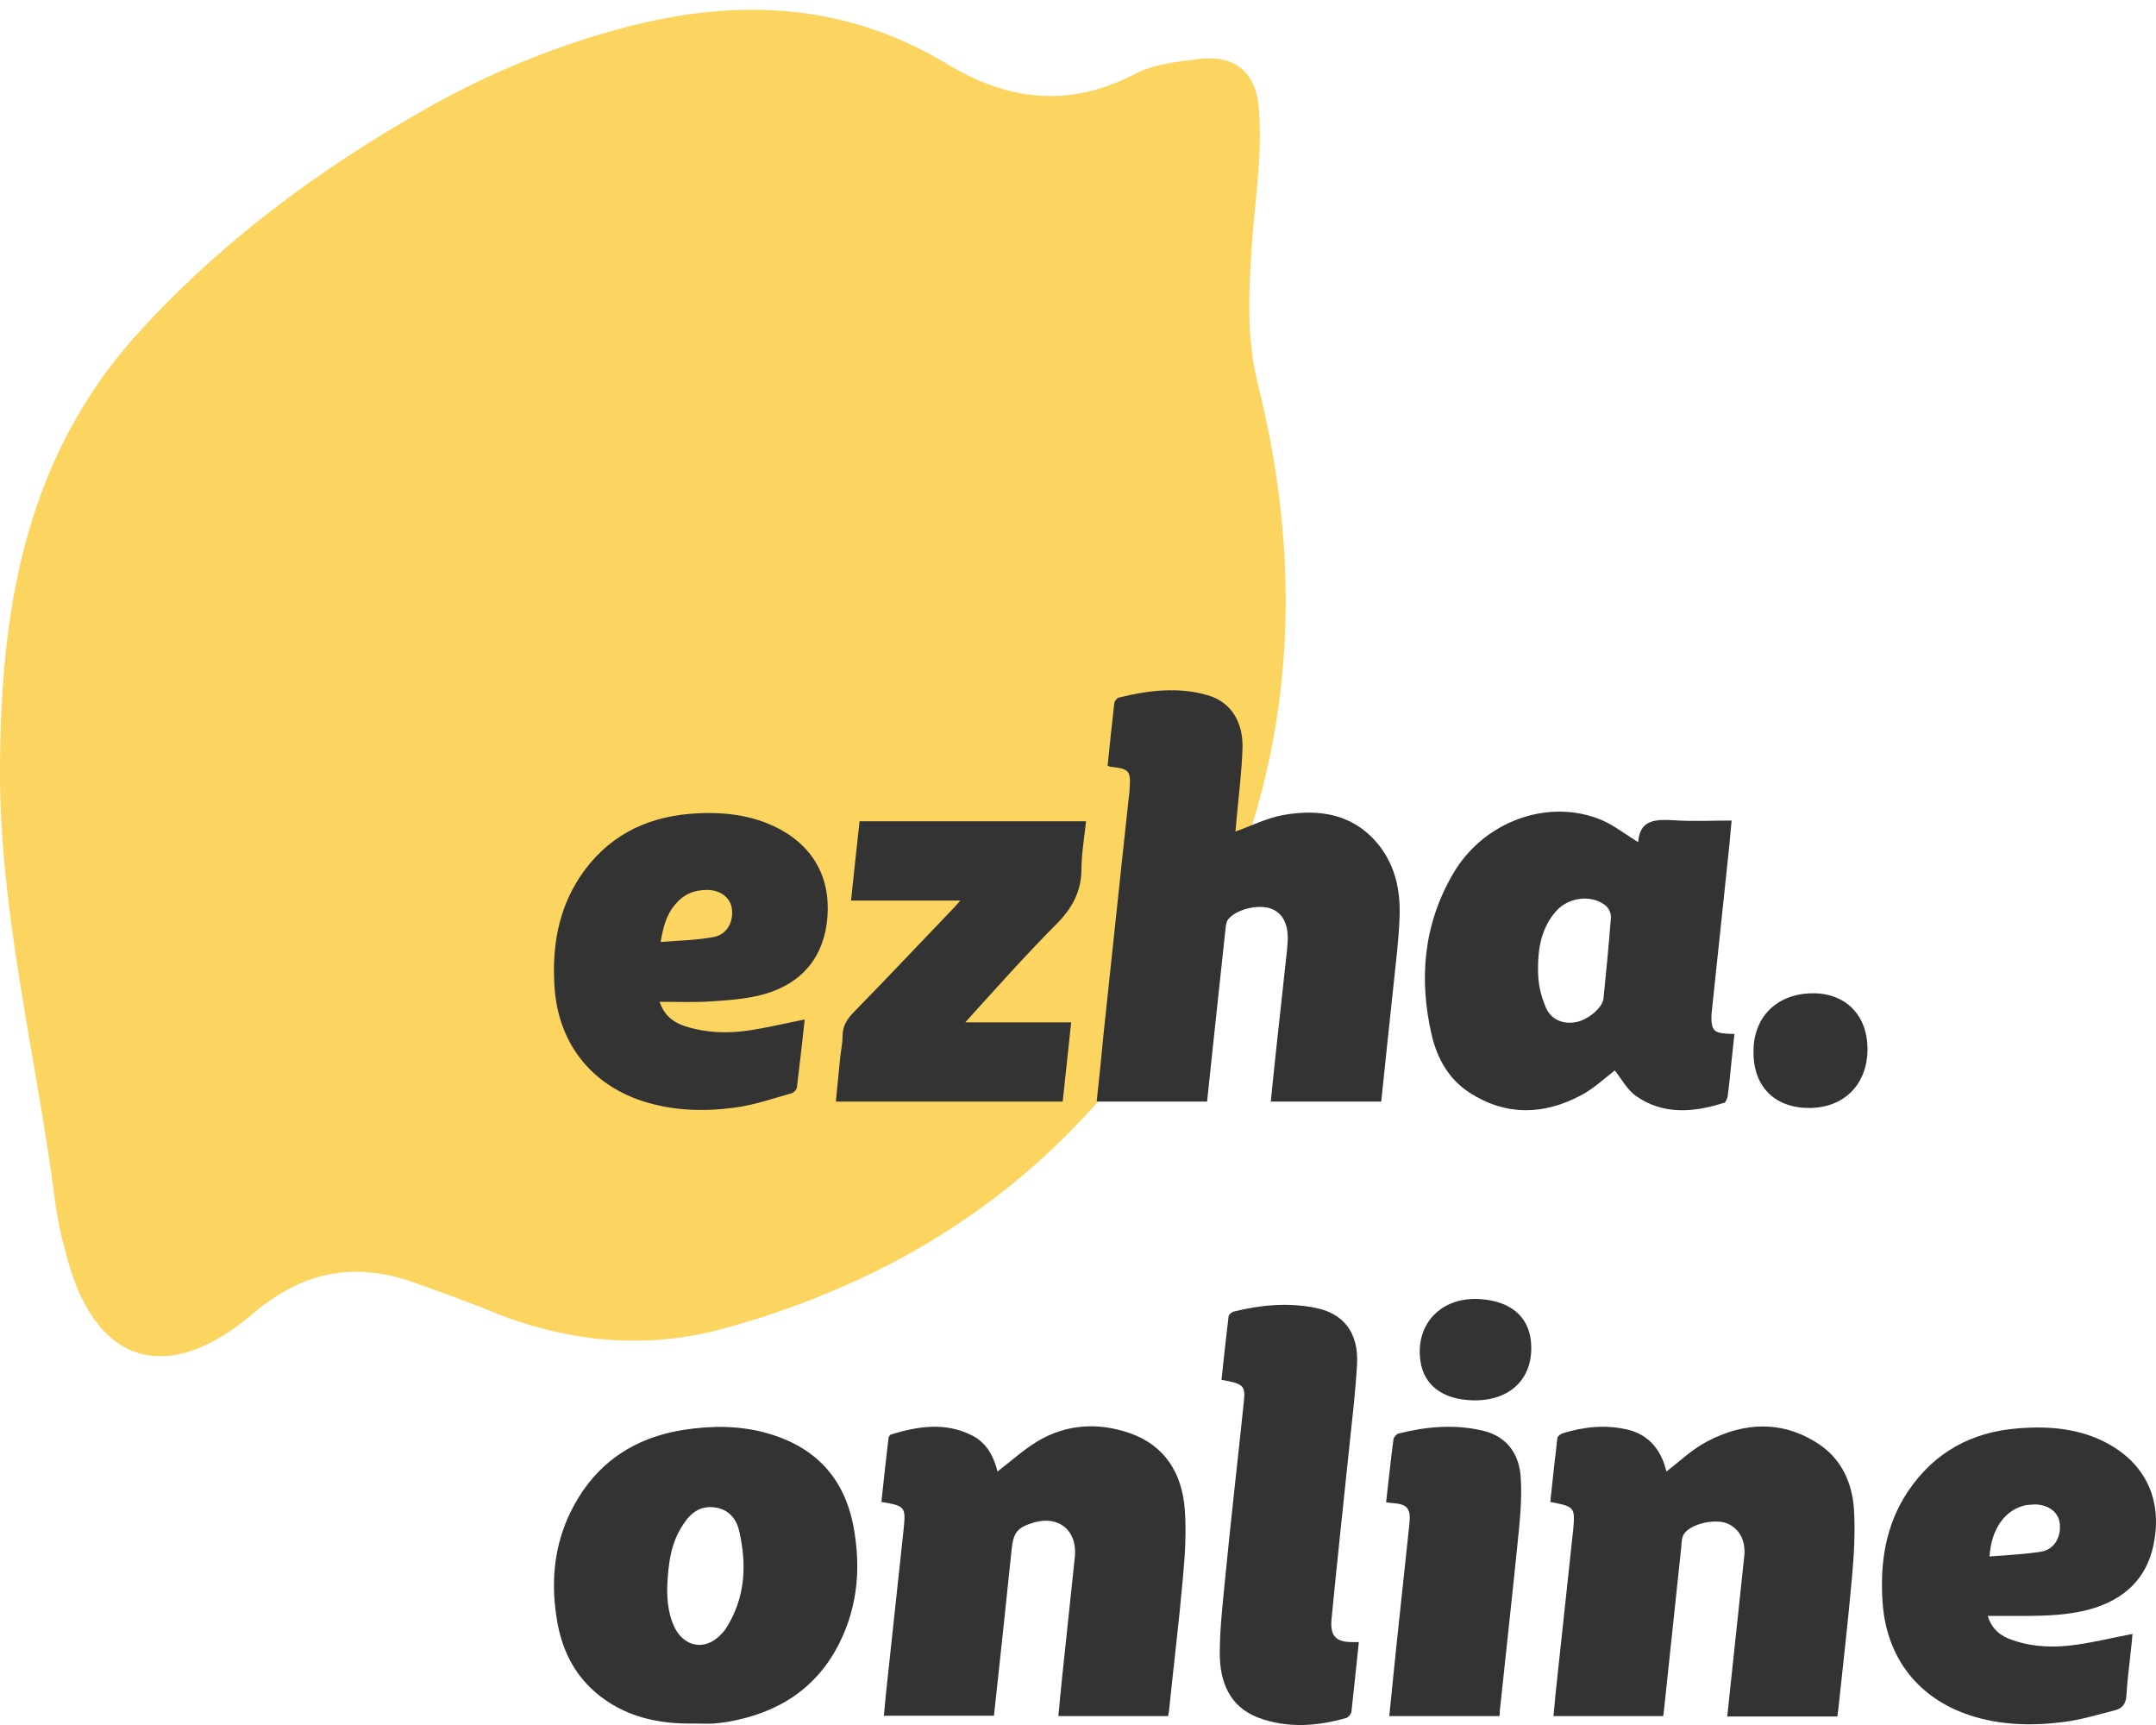 <svg width="50" height="40" viewBox="0 0 50 40" fill="none" xmlns="http://www.w3.org/2000/svg">
<path d="M1.284 27.915C0.846 24.43 -0.071 21.004 0.004 17.473C0.046 13.93 0.665 10.594 3.106 7.832C5.079 5.629 7.418 3.902 10.001 2.453C11.339 1.707 12.776 1.111 14.22 0.71C16.903 -0.053 19.523 0.003 21.975 1.491C23.392 2.342 24.79 2.498 26.288 1.732C26.715 1.502 27.194 1.444 27.674 1.386C28.612 1.224 29.15 1.646 29.198 2.581C29.278 3.642 29.096 4.687 29.028 5.734C28.96 6.78 28.904 7.793 29.165 8.882C30.289 13.338 30.012 17.753 27.929 21.867C25.573 26.534 21.68 29.504 16.649 30.843C14.965 31.274 13.259 31.124 11.609 30.496C10.943 30.219 10.298 29.989 9.62 29.746C8.229 29.249 7.039 29.474 5.89 30.441C3.847 32.197 2.139 31.625 1.512 28.991C1.405 28.647 1.345 28.281 1.284 27.915Z" fill="#FCD561"/>
<path d="M32.032 25.544C31.17 25.544 30.333 25.544 29.471 25.544C29.504 25.191 29.545 24.847 29.578 24.502C29.668 23.673 29.758 22.844 29.849 22.015C29.857 21.941 29.857 21.867 29.865 21.793C29.873 21.408 29.734 21.153 29.455 21.063C29.151 20.964 28.65 21.096 28.478 21.326C28.437 21.383 28.429 21.465 28.421 21.539C28.347 22.204 28.281 22.869 28.207 23.533C28.133 24.198 28.068 24.863 27.994 25.544C27.14 25.544 26.295 25.544 25.433 25.544C25.491 25.003 25.548 24.469 25.597 23.936C25.729 22.696 25.86 21.465 25.991 20.226C26.057 19.643 26.114 19.06 26.18 18.469C26.188 18.412 26.196 18.363 26.196 18.305C26.229 17.87 26.188 17.829 25.761 17.78C25.745 17.78 25.72 17.772 25.687 17.755C25.737 17.271 25.786 16.779 25.843 16.294C25.852 16.253 25.901 16.196 25.934 16.179C26.631 16.007 27.337 15.917 28.035 16.13C28.544 16.286 28.831 16.737 28.815 17.345C28.798 17.903 28.724 18.461 28.675 19.019C28.667 19.118 28.659 19.224 28.65 19.282C29.02 19.151 29.389 18.962 29.775 18.896C30.637 18.748 31.433 18.888 32.007 19.635C32.36 20.103 32.475 20.652 32.459 21.227C32.442 21.785 32.368 22.343 32.311 22.901C32.221 23.771 32.122 24.65 32.032 25.544Z" fill="#333333"/>
<path d="M37.991 19.528C38.024 19.019 38.377 18.994 38.803 19.019C39.247 19.052 39.69 19.027 40.158 19.027C40.125 19.405 40.092 19.758 40.051 20.119C39.936 21.235 39.813 22.343 39.698 23.459C39.69 23.509 39.69 23.558 39.69 23.599C39.69 23.878 39.755 23.952 40.035 23.968C40.092 23.968 40.141 23.977 40.223 23.977C40.199 24.215 40.174 24.444 40.15 24.666C40.125 24.921 40.1 25.167 40.067 25.421C40.059 25.47 40.026 25.552 39.993 25.569C39.296 25.791 38.59 25.864 37.95 25.421C37.736 25.273 37.605 25.019 37.449 24.822C37.211 25.003 36.957 25.249 36.653 25.405C35.799 25.856 34.921 25.881 34.084 25.339C33.608 25.035 33.337 24.559 33.206 24.018C32.902 22.713 33.009 21.449 33.69 20.275C34.396 19.044 35.914 18.494 37.154 19.019C37.449 19.151 37.695 19.348 37.991 19.528ZM35.668 22.466C35.668 22.836 35.734 23.082 35.849 23.361C35.972 23.648 36.259 23.763 36.563 23.698C36.842 23.64 37.17 23.361 37.187 23.148C37.252 22.524 37.31 21.9 37.359 21.276C37.367 21.186 37.31 21.063 37.244 21.005C36.924 20.735 36.382 20.8 36.095 21.12C35.75 21.506 35.668 21.974 35.668 22.466Z" fill="#333333"/>
<path d="M18.662 23.64C18.604 24.157 18.547 24.691 18.481 25.216C18.473 25.273 18.399 25.347 18.342 25.355C17.907 25.479 17.48 25.626 17.037 25.684C16.314 25.782 15.592 25.758 14.886 25.528C13.68 25.126 12.941 24.165 12.859 22.877C12.801 21.966 12.941 21.104 13.45 20.332C14.057 19.421 14.927 18.962 16.002 18.871C16.725 18.814 17.439 18.88 18.095 19.233C18.933 19.692 19.302 20.464 19.171 21.432C19.047 22.294 18.506 22.877 17.578 23.09C17.217 23.172 16.848 23.197 16.487 23.221C16.101 23.246 15.715 23.23 15.297 23.23C15.403 23.542 15.608 23.706 15.887 23.796C16.372 23.952 16.872 23.968 17.365 23.895C17.8 23.829 18.21 23.73 18.662 23.64ZM15.321 21.843C15.748 21.81 16.15 21.802 16.552 21.728C16.864 21.67 17.02 21.367 16.971 21.055C16.93 20.808 16.7 20.636 16.396 20.636C16.101 20.636 15.855 20.735 15.658 20.973C15.461 21.202 15.379 21.49 15.321 21.843Z" fill="#333333"/>
<path d="M19.737 20.882C19.802 20.25 19.868 19.651 19.934 19.044C21.682 19.044 23.422 19.044 25.187 19.044C25.146 19.421 25.08 19.799 25.08 20.177C25.072 20.694 24.85 21.079 24.489 21.44C23.808 22.122 23.168 22.844 22.519 23.558C22.486 23.599 22.445 23.64 22.388 23.706C23.225 23.706 24.021 23.706 24.842 23.706C24.776 24.338 24.711 24.937 24.645 25.544C22.897 25.544 21.148 25.544 19.384 25.544C19.417 25.208 19.45 24.879 19.482 24.551C19.499 24.371 19.54 24.198 19.54 24.026C19.54 23.796 19.638 23.64 19.794 23.476C20.574 22.68 21.337 21.867 22.109 21.063C22.158 21.014 22.199 20.964 22.273 20.882C21.419 20.882 20.599 20.882 19.737 20.882Z" fill="#333333"/>
<path d="M42.013 23.033C42.784 23.016 43.301 23.525 43.309 24.305C43.318 25.126 42.784 25.684 41.971 25.692C41.175 25.7 40.666 25.208 40.666 24.412C40.65 23.599 41.192 23.049 42.013 23.033Z" fill="#333333"/>
<path d="M27.089 39.794C26.235 39.794 25.398 39.794 24.545 39.794C24.569 39.506 24.602 39.219 24.627 38.94C24.725 38.013 24.824 37.077 24.922 36.149C24.922 36.125 24.93 36.092 24.93 36.067C24.971 35.476 24.545 35.14 23.978 35.304C23.593 35.419 23.502 35.534 23.461 35.928C23.33 37.208 23.191 38.497 23.051 39.785C22.197 39.785 21.36 39.785 20.498 39.785C20.531 39.424 20.564 39.08 20.605 38.727C20.72 37.635 20.843 36.535 20.958 35.444C21.007 34.943 20.991 34.918 20.441 34.828C20.49 34.336 20.548 33.843 20.605 33.351C20.605 33.318 20.638 33.269 20.671 33.26C21.294 33.072 21.927 32.973 22.542 33.285C22.887 33.457 23.051 33.786 23.133 34.122C23.445 33.884 23.74 33.613 24.069 33.416C24.733 33.022 25.464 32.981 26.186 33.227C27.007 33.507 27.409 34.155 27.475 34.984C27.516 35.509 27.483 36.051 27.434 36.576C27.344 37.594 27.22 38.612 27.114 39.638C27.114 39.687 27.097 39.736 27.089 39.794Z" fill="#333333"/>
<path d="M35.953 34.828C36.003 34.336 36.06 33.843 36.118 33.342C36.126 33.301 36.191 33.252 36.241 33.236C36.741 33.08 37.25 33.031 37.759 33.154C38.186 33.26 38.465 33.548 38.605 33.974C38.621 34.032 38.637 34.089 38.646 34.122C38.957 33.884 39.245 33.605 39.589 33.425C40.451 32.973 41.338 32.932 42.175 33.482C42.708 33.835 42.955 34.385 42.996 35C43.028 35.534 42.996 36.076 42.946 36.617C42.856 37.619 42.741 38.612 42.635 39.613C42.626 39.67 42.618 39.736 42.61 39.802C41.756 39.802 40.919 39.802 40.057 39.802C40.106 39.359 40.148 38.915 40.197 38.48C40.279 37.684 40.369 36.888 40.451 36.092C40.492 35.714 40.328 35.435 40.041 35.32C39.754 35.214 39.212 35.337 39.056 35.567C38.998 35.649 38.998 35.772 38.99 35.879C38.859 37.142 38.719 38.407 38.588 39.67C38.58 39.712 38.58 39.753 38.572 39.794C37.726 39.794 36.889 39.794 36.027 39.794C36.06 39.432 36.093 39.08 36.134 38.727C36.249 37.635 36.372 36.535 36.487 35.444C36.528 34.951 36.512 34.935 35.953 34.828Z" fill="#333333"/>
<path d="M16.107 39.966C15.262 39.983 14.466 39.81 13.801 39.236C13.284 38.784 13.021 38.21 12.914 37.553C12.734 36.47 12.906 35.452 13.538 34.541C14.104 33.736 14.909 33.301 15.869 33.154C16.518 33.055 17.166 33.055 17.798 33.236C18.898 33.548 19.579 34.262 19.792 35.394C19.965 36.314 19.899 37.208 19.489 38.054C18.963 39.145 18.052 39.72 16.887 39.925C16.78 39.941 16.674 39.958 16.559 39.966C16.403 39.974 16.255 39.966 16.107 39.966ZM15.475 36.757C15.459 37.159 15.524 37.52 15.664 37.775C15.894 38.193 16.345 38.267 16.69 37.931C16.739 37.881 16.797 37.824 16.838 37.758C17.281 37.06 17.322 36.305 17.15 35.534C17.092 35.247 16.928 35.017 16.608 34.959C16.271 34.902 16.033 35.058 15.853 35.337C15.557 35.764 15.5 36.256 15.475 36.757Z" fill="#333333"/>
<path d="M46.098 37.471C46.197 37.791 46.41 37.947 46.689 38.037C47.173 38.201 47.674 38.21 48.166 38.136C48.593 38.078 49.004 37.971 49.455 37.889C49.447 38.013 49.43 38.152 49.414 38.3C49.381 38.636 49.332 38.965 49.315 39.301C49.307 39.498 49.225 39.621 49.036 39.662C48.642 39.761 48.248 39.884 47.838 39.933C47.116 40.023 46.394 40.007 45.688 39.777C44.489 39.383 43.751 38.448 43.66 37.167C43.595 36.24 43.726 35.353 44.26 34.565C44.867 33.671 45.729 33.203 46.804 33.121C47.526 33.063 48.24 33.121 48.897 33.482C49.726 33.942 50.112 34.713 49.972 35.657C49.849 36.543 49.307 37.11 48.38 37.34C47.805 37.479 47.231 37.471 46.648 37.471C46.476 37.471 46.295 37.471 46.098 37.471ZM46.139 36.092C46.55 36.059 46.96 36.043 47.354 35.977C47.657 35.92 47.813 35.616 47.764 35.296C47.723 35.058 47.502 34.894 47.206 34.886C47.132 34.886 47.058 34.894 46.984 34.902C46.508 35 46.18 35.444 46.139 36.092Z" fill="#333333"/>
<path d="M31.513 38.078C31.456 38.636 31.398 39.162 31.341 39.695C31.332 39.744 31.275 39.818 31.226 39.835C30.545 40.032 29.847 40.081 29.174 39.827C28.509 39.572 28.288 38.989 28.288 38.341C28.288 37.742 28.361 37.143 28.419 36.543C28.55 35.197 28.706 33.851 28.846 32.505C28.887 32.128 28.837 32.087 28.328 31.996C28.378 31.504 28.435 31.011 28.493 30.519C28.501 30.478 28.567 30.421 28.616 30.412C29.248 30.256 29.888 30.199 30.52 30.33C31.168 30.462 31.505 30.913 31.472 31.619C31.439 32.243 31.365 32.858 31.3 33.474C31.16 34.828 31.012 36.174 30.881 37.528C30.84 37.947 30.98 38.086 31.406 38.078C31.423 38.078 31.456 38.078 31.513 38.078Z" fill="#333333"/>
<path d="M34.772 39.794C33.918 39.794 33.072 39.794 32.219 39.794C32.276 39.252 32.326 38.71 32.383 38.177C32.482 37.225 32.588 36.273 32.687 35.321C32.72 34.976 32.638 34.877 32.285 34.853C32.243 34.853 32.203 34.844 32.145 34.836C32.203 34.344 32.252 33.851 32.317 33.367C32.326 33.326 32.383 33.26 32.424 33.244C33.064 33.08 33.721 33.022 34.369 33.17C34.919 33.293 35.215 33.679 35.264 34.212C35.297 34.639 35.264 35.074 35.223 35.501C35.083 36.904 34.927 38.3 34.78 39.695C34.788 39.728 34.78 39.753 34.772 39.794Z" fill="#333333"/>
<path d="M34.164 32.472C33.467 32.456 33.023 32.128 32.941 31.561C32.818 30.691 33.434 30.059 34.337 30.125C35.026 30.174 35.436 30.519 35.502 31.085C35.592 31.931 35.05 32.489 34.164 32.472Z" fill="#333333"/>
</svg>
